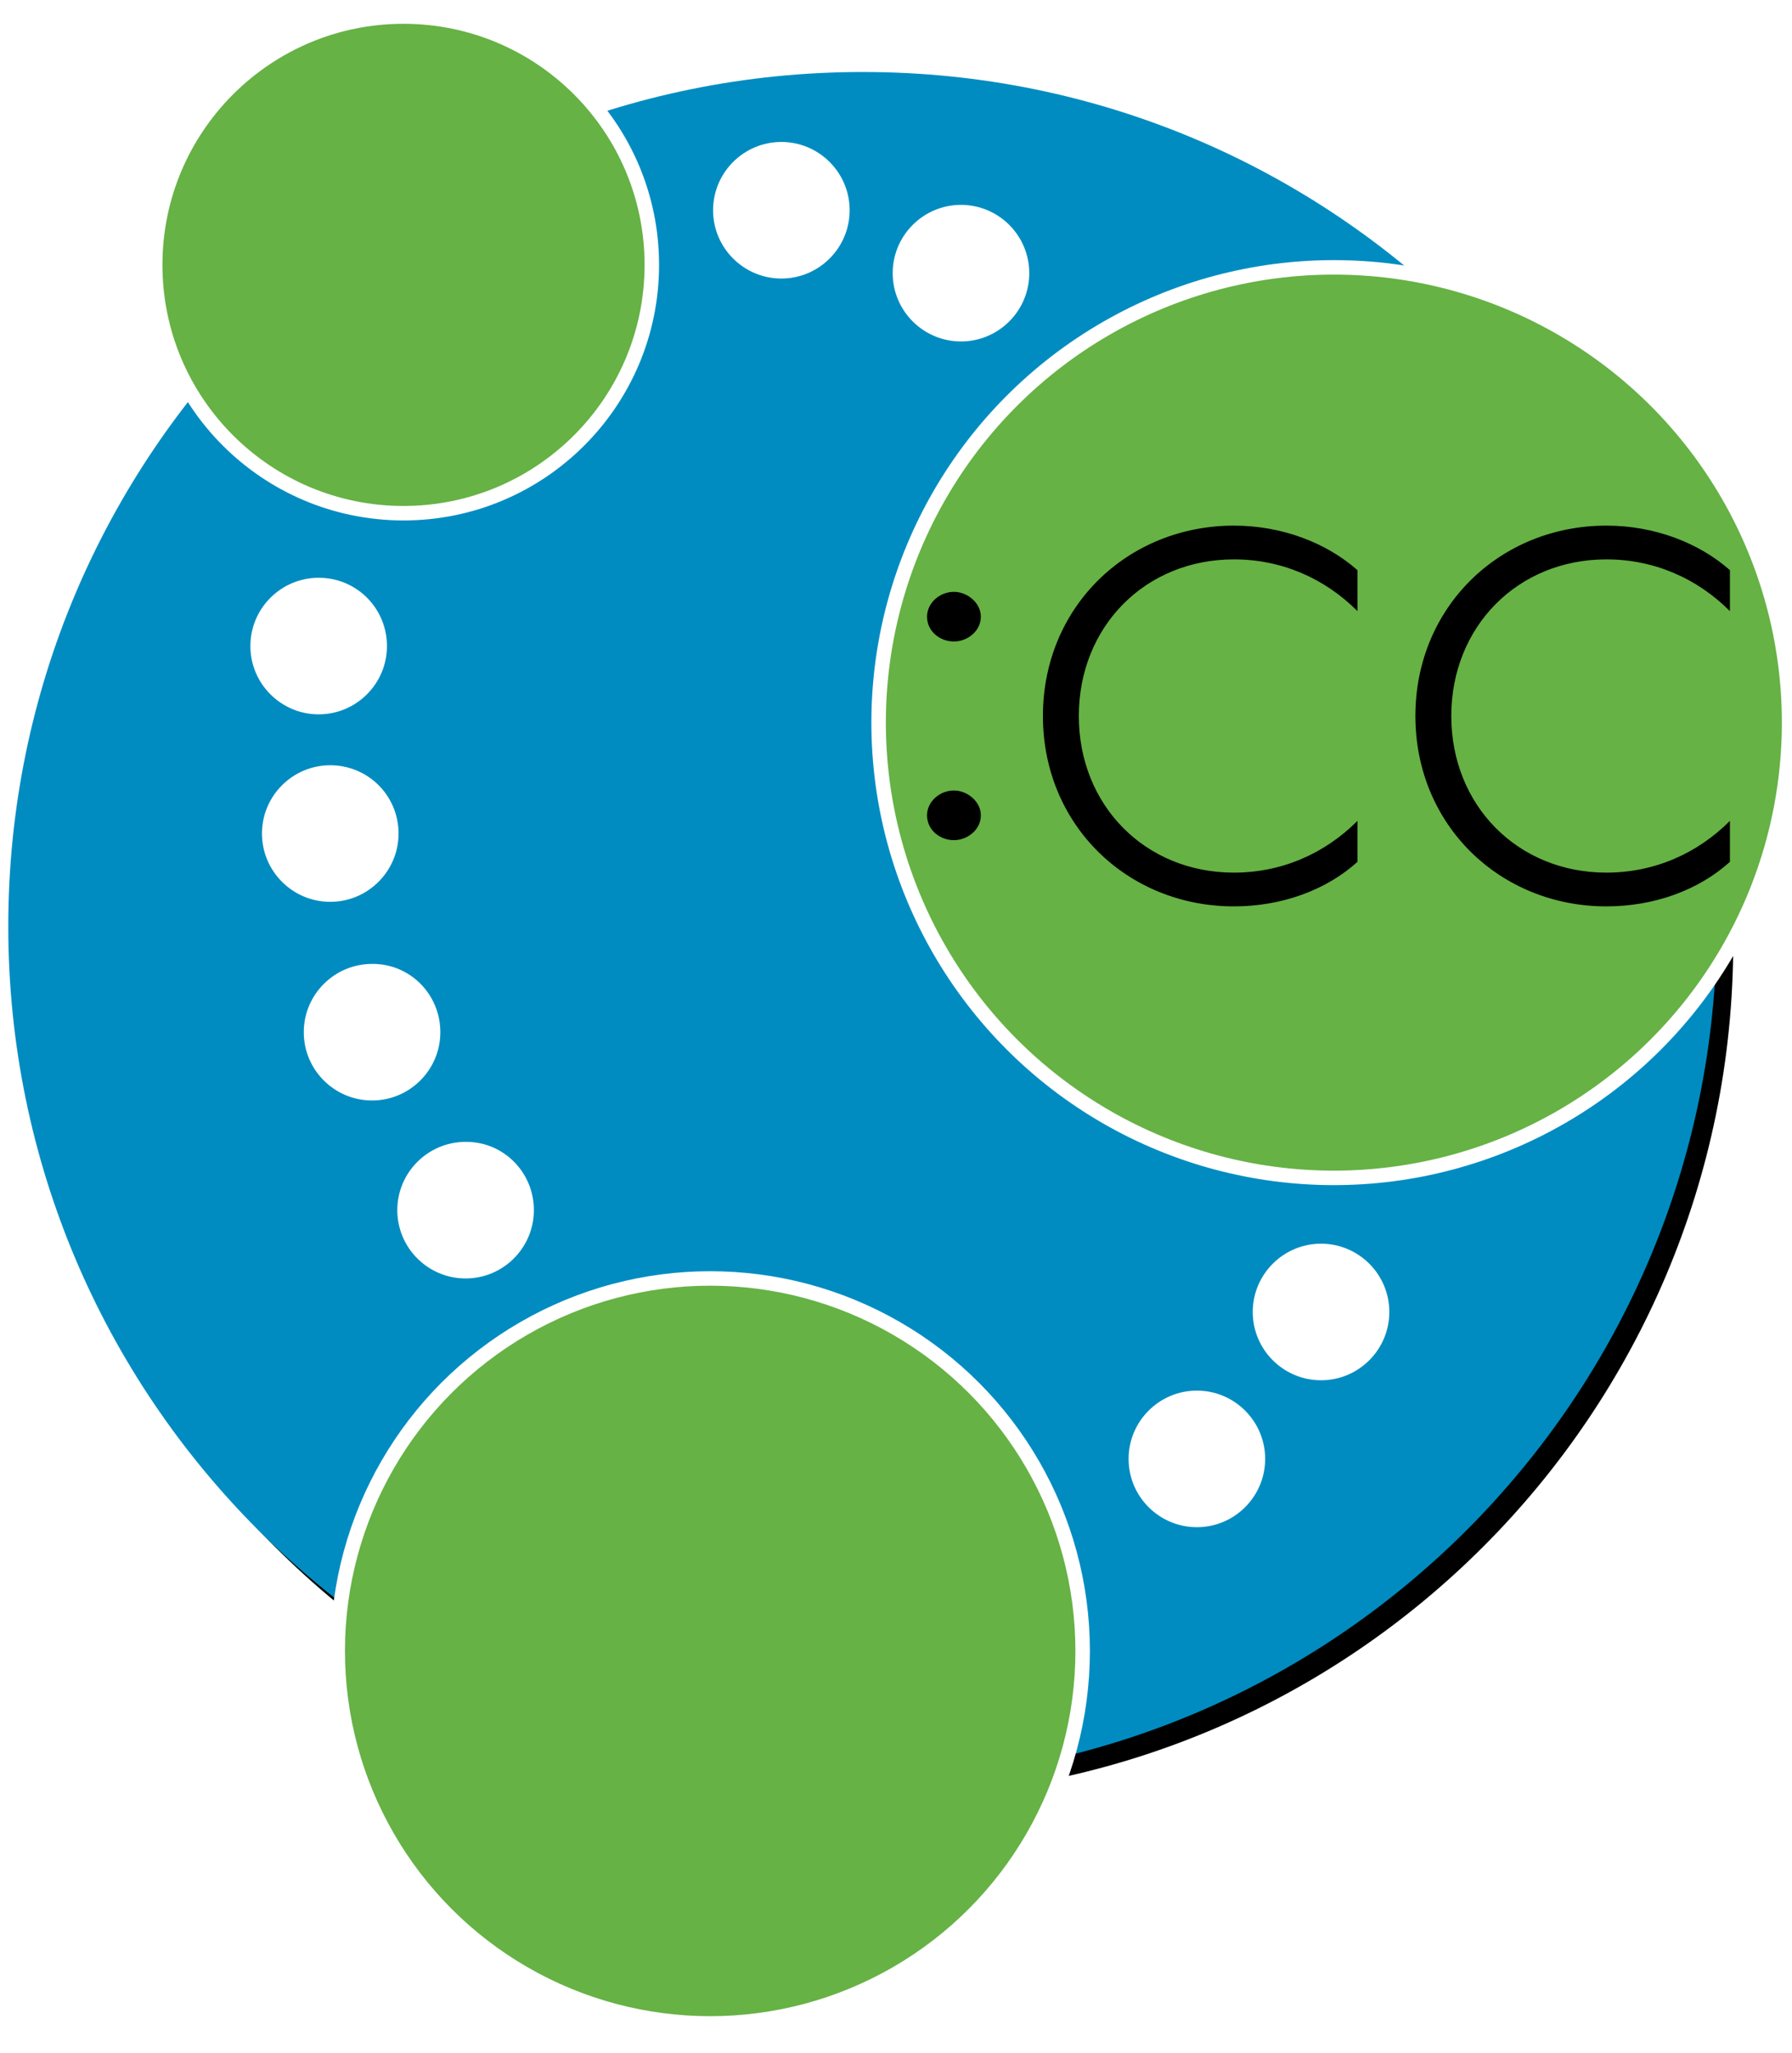 <?xml version="1.0" encoding="UTF-8"?>
<svg width="433px" height="496px" viewBox="0 0 433 496" version="1.1" xmlns="http://www.w3.org/2000/svg" xmlns:xlink="http://www.w3.org/1999/xlink">
    <!-- Generator: Sketch 59.1 (86144) - https://sketch.com -->
    <title>neo4j cc mark-dark</title>
    <desc>Created with Sketch.</desc>
    <defs>
        <path d="M412.8,219.8 C412.8,333.8 320.4,426.2 206.4,426.2 C92.4,426.2 0,333.8 0,219.8 C0,105.8 92.4,13.4 206.4,13.4 C320.4,13.3 412.8,105.8 412.8,219.8" id="path-1"></path>
        <filter x="-1.0%" y="-1.0%" width="103.9%" height="103.9%" filterUnits="objectBoundingBox" id="filter-2">
            <feOffset dx="4" dy="4" in="SourceAlpha" result="shadowOffsetOuter1"></feOffset>
            <feGaussianBlur stdDeviation="2" in="shadowOffsetOuter1" result="shadowBlurOuter1"></feGaussianBlur>
            <feColorMatrix values="0 0 0 0 1   0 0 0 0 1   0 0 0 0 1  0 0 0 0.5 0" type="matrix" in="shadowBlurOuter1"></feColorMatrix>
        </filter>
    </defs>
    <g id="neo4j-cc-mark-dark" stroke="none" stroke-width="1" fill="none" fill-rule="evenodd">
        <g id="globe" transform="translate(2, 4)">
            <g id="Path">
                <use fill="black" fill-opacity="1" filter="url(#filter-2)" xlink:href="#path-1"></use>
                <use fill="#008CC1" fill-rule="evenodd" xlink:href="#path-1"></use>
            </g>
            <path d="M91.5,152.1 C91.5,161.2 84.1,168.6 75,168.6 C65.9,168.6 58.5,161.2 58.5,152.1 C58.5,143 65.9,135.6 75,135.6 C84.2,135.6 91.5,143 91.5,152.1" id="Path" fill="#FFFFFF"></path>
            <path d="M94.3,197.4 C94.3,206.5 86.9,213.9 77.8,213.9 C68.7,213.9 61.3,206.5 61.3,197.4 C61.3,188.3 68.7,180.9 77.8,180.9 C86.9,180.9 94.3,188.2 94.3,197.4" id="Path" fill="#FFFFFF"></path>
            <path d="M104.4,245.4 C104.4,254.5 97,261.9 87.9,261.9 C78.8,261.9 71.4,254.5 71.4,245.4 C71.4,236.3 78.8,228.9 87.9,228.9 C97,228.8 104.4,236.2 104.4,245.4" id="Path" fill="#FFFFFF"></path>
            <path d="M127,288.4 C127,297.5 119.6,304.9 110.5,304.9 C101.4,304.9 94,297.5 94,288.4 C94,279.3 101.4,271.9 110.5,271.9 C119.6,271.8 127,279.2 127,288.4" id="Path" fill="#FFFFFF"></path>
            <path d="M303.7,348.5 C303.7,357.6 296.3,365 287.2,365 C278.1,365 270.7,357.6 270.7,348.5 C270.7,339.4 278.1,332 287.2,332 C296.3,332 303.7,339.4 303.7,348.5" id="Path" fill="#FFFFFF"></path>
            <path d="M333.7,313 C333.7,322.1 326.3,329.5 317.2,329.5 C308.1,329.5 300.7,322.1 300.7,313 C300.7,303.9 308.1,296.5 317.2,296.5 C326.3,296.5 333.7,303.9 333.7,313" id="Path" fill="#FFFFFF"></path>
            <path d="M246.7,62 C246.7,71.1 239.3,78.5 230.2,78.5 C221.1,78.5 213.7,71.1 213.7,62 C213.7,52.9 221.1,45.5 230.2,45.5 C239.3,45.5 246.7,52.9 246.7,62" id="Path" fill="#FFFFFF"></path>
            <path d="M203.3,46.8 C203.3,55.9 195.9,63.3 186.8,63.3 C177.7,63.3 170.3,55.9 170.3,46.8 C170.3,37.7 177.7,30.3 186.8,30.3 C195.9,30.3 203.3,37.7 203.3,46.8" id="Path" fill="#FFFFFF"></path>
            <circle id="Oval" stroke="#FFFFFF" stroke-width="3.5" fill="#66B245" cx="320.3" cy="170.6" r="110"></circle>
            <circle id="Oval" stroke="#FFFFFF" stroke-width="3.5" fill="#66B245" cx="169.6" cy="394.9" r="90"></circle>
            <circle id="Oval" stroke="#FFFFFF" stroke-width="3.5" fill="#66B245" cx="95.5" cy="60" r="60"></circle>
        </g>
        <path d="M230.5,155 C233.75,155 237,152.5 237,149 C237,145.667 233.75,143 230.5,143 C227.069,143 224,145.667 224,149 C224,152.5 227.069,155 230.5,155 Z M230.5,203 C233.75,203 237,200.5 237,197 C237,193.667 233.75,191 230.5,191 C227.069,191 224,193.667 224,197 C224,200.5 227.069,203 230.5,203 Z M252,173 C252,199.385 272.475,219 298.155,219 C309.781,219 320.539,215.008 328,208.238 L328,198.343 C320.018,206.328 309.607,210.842 298.155,210.842 C276.639,210.842 260.676,194.525 260.676,173 C260.676,151.475 276.639,135.158 298.155,135.158 C309.607,135.158 320.018,139.672 328,147.657 L328,137.762 C320.539,131.166 309.781,127 298.155,127 C272.475,127 252,146.615 252,173 Z M342,173 C342,146.615 362.475,127 388.155,127 C399.781,127 410.539,131.166 418,137.762 L418,147.657 C410.018,139.672 399.607,135.158 388.155,135.158 C366.639,135.158 350.676,151.475 350.676,173 C350.676,194.525 366.639,210.842 388.155,210.842 C399.607,210.842 410.018,206.328 418,198.343 L418,208.238 C410.539,215.008 399.781,219 388.155,219 C362.475,219 342,199.385 342,173 Z" id=":cc" fill="#000000" fill-rule="nonzero"></path>
    </g>
</svg>